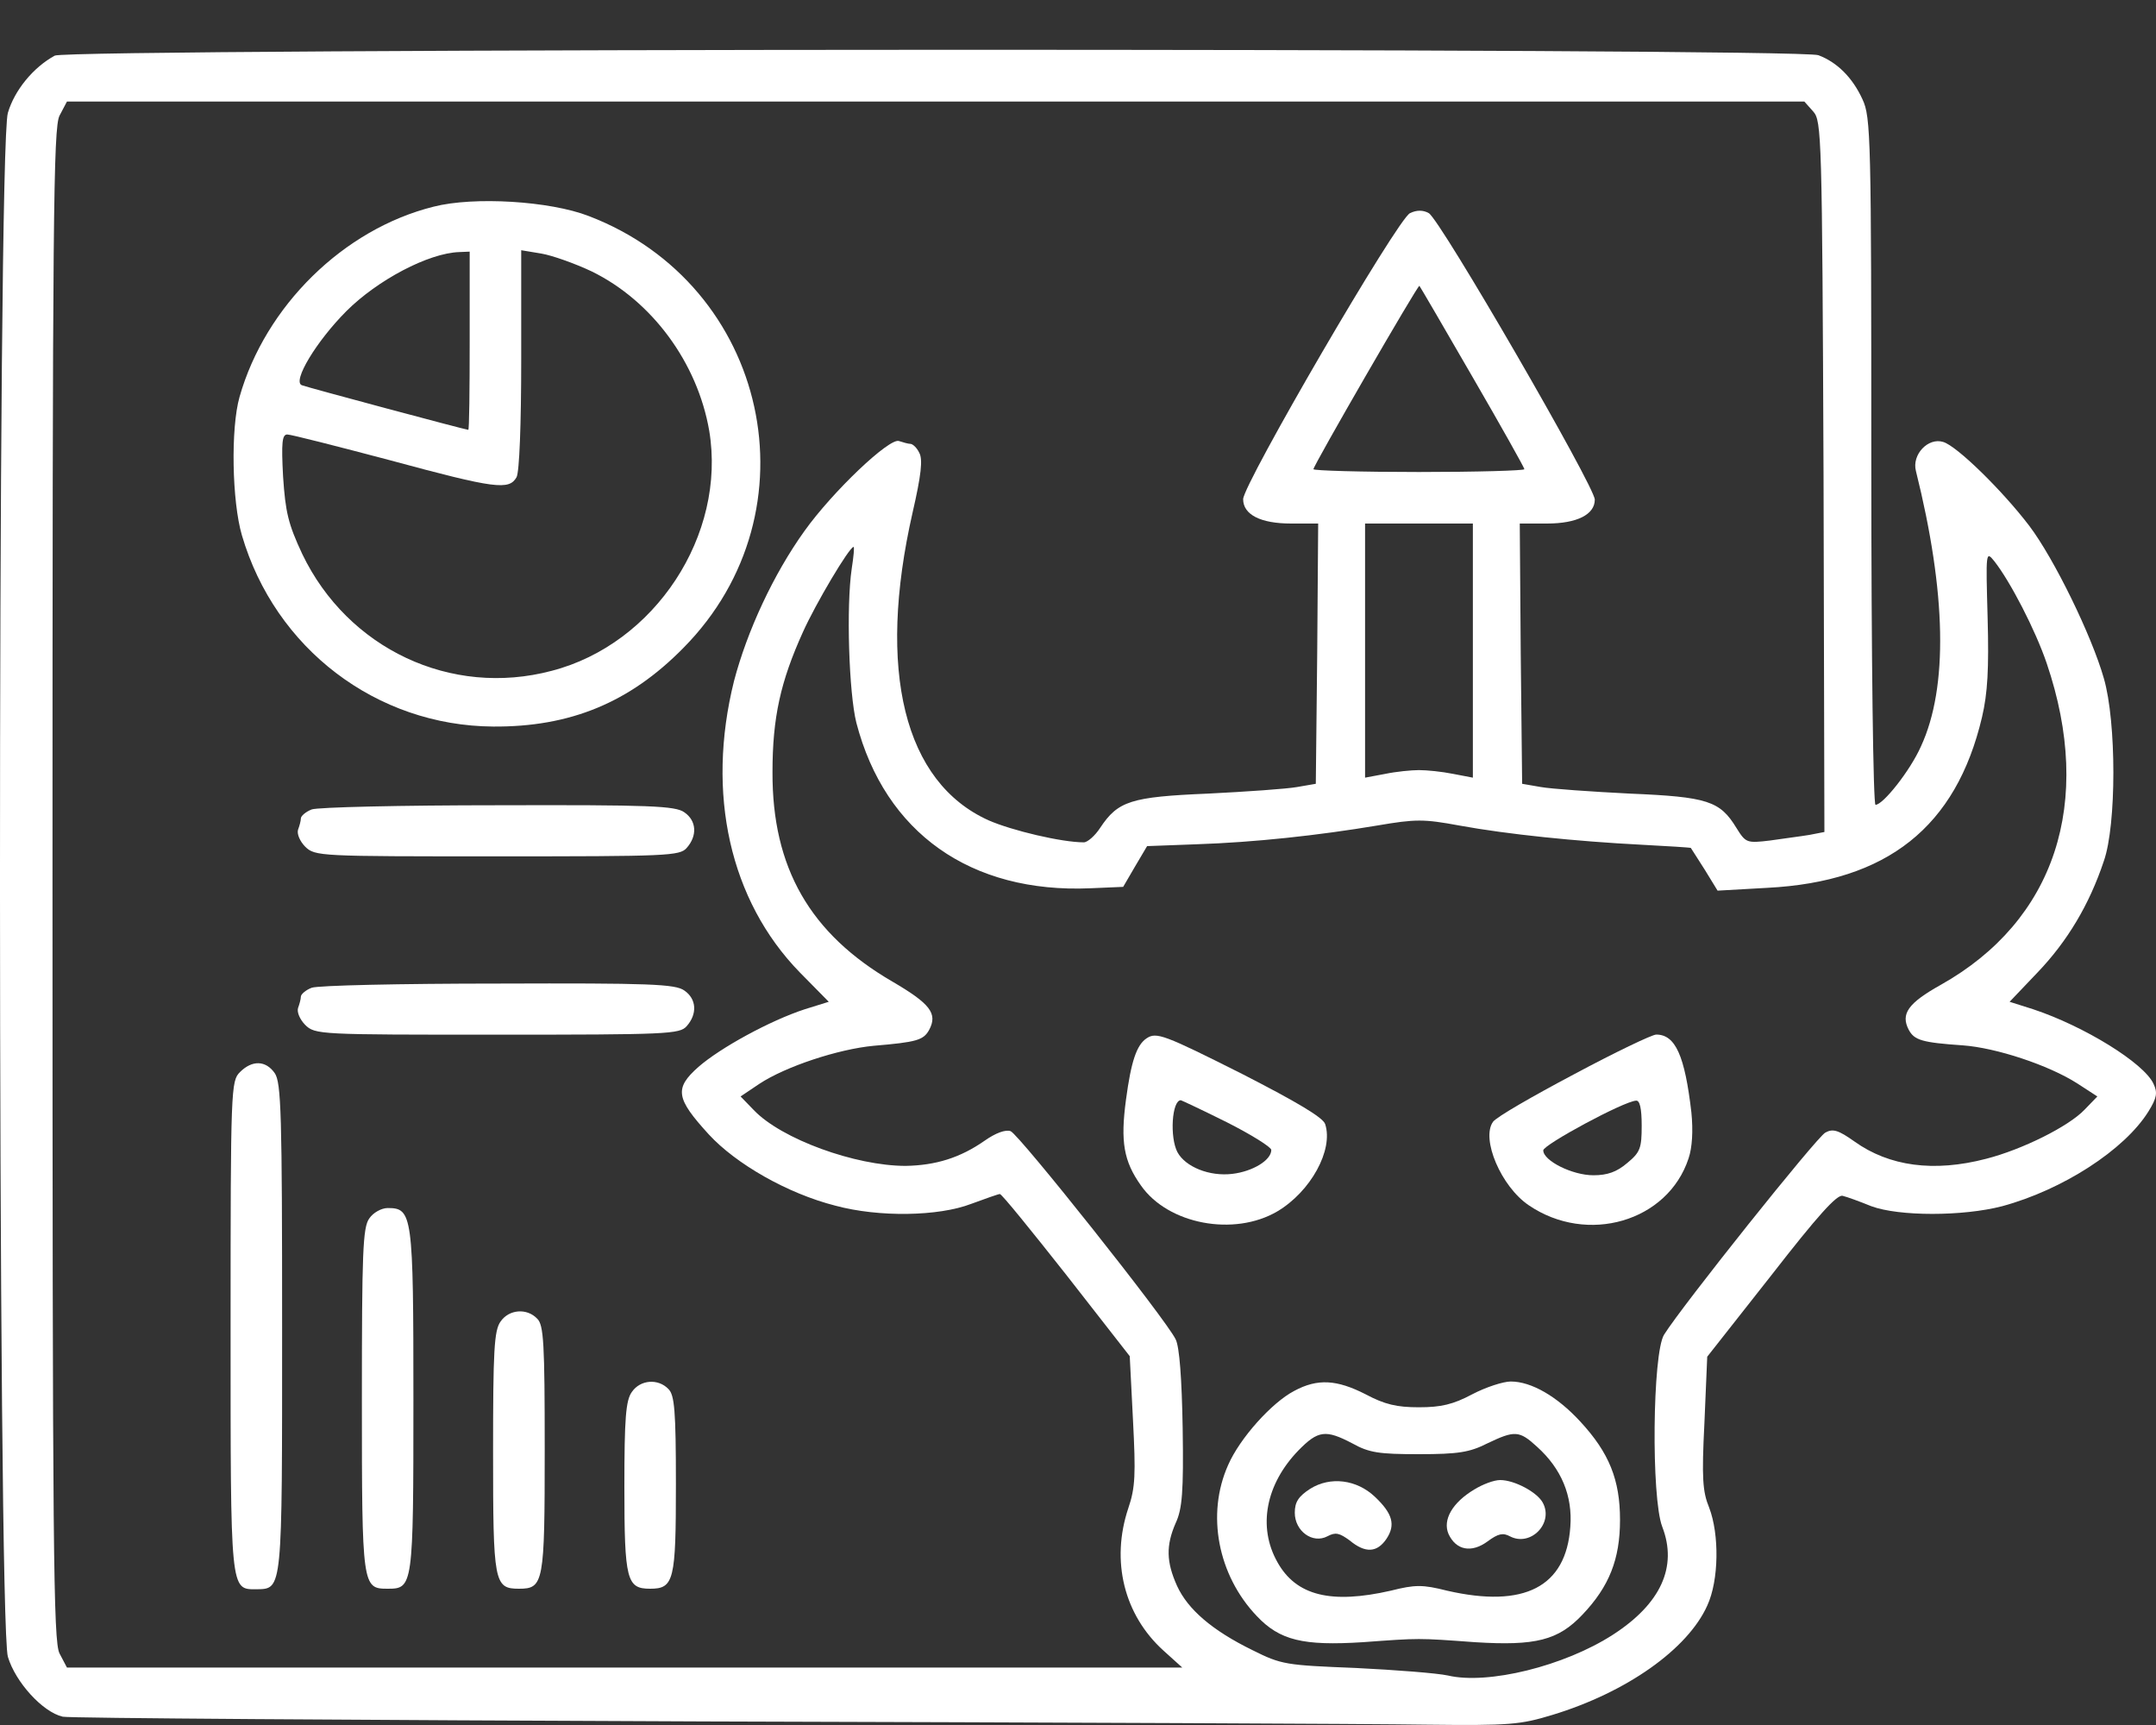 <svg width="20" height="16" viewBox="0 0 20 16" fill="none" xmlns="http://www.w3.org/2000/svg">
<rect x="0" y="0" width="20" height="16" fill="#333333" stroke="none"/>
<path d="M0.508 0.516C0.308 0.625 0.134 0.838 0.073 1.047C-0.027 1.377 -0.022 15.036 0.073 15.367C0.143 15.602 0.395 15.88 0.582 15.923C0.639 15.937 3.313 15.954 6.531 15.967C9.749 15.976 12.763 15.989 13.228 15.997C14.011 16.006 14.102 15.997 14.402 15.906C15.089 15.697 15.655 15.297 15.837 14.893C15.946 14.658 15.95 14.232 15.855 13.984C15.794 13.836 15.785 13.71 15.811 13.197L15.837 12.584L16.433 11.827C16.859 11.279 17.042 11.075 17.094 11.092C17.133 11.101 17.251 11.144 17.359 11.188C17.616 11.283 18.207 11.283 18.573 11.188C19.134 11.036 19.708 10.666 19.93 10.309C20.008 10.183 20.016 10.135 19.977 10.053C19.89 9.861 19.334 9.518 18.86 9.361L18.642 9.292L18.903 9.018C19.177 8.731 19.381 8.392 19.516 7.987C19.634 7.652 19.634 6.696 19.516 6.291C19.403 5.895 19.055 5.182 18.825 4.878C18.577 4.552 18.151 4.134 18.025 4.099C17.886 4.056 17.733 4.217 17.773 4.369C18.055 5.5 18.073 6.374 17.82 6.922C17.72 7.148 17.468 7.465 17.398 7.465C17.377 7.465 17.359 6.13 17.359 4.278C17.359 1.277 17.355 1.086 17.277 0.921C17.185 0.72 17.042 0.577 16.868 0.512C16.69 0.442 0.63 0.447 0.508 0.516ZM16.82 1.034C16.898 1.121 16.903 1.251 16.916 4.421L16.924 7.717L16.785 7.744C16.707 7.757 16.542 7.778 16.42 7.796C16.203 7.822 16.194 7.818 16.107 7.678C15.955 7.43 15.842 7.391 15.12 7.361C14.763 7.343 14.389 7.317 14.294 7.3L14.12 7.27L14.107 6.061L14.098 4.856H14.35C14.628 4.856 14.794 4.773 14.794 4.634C14.794 4.513 13.359 2.034 13.254 1.977C13.202 1.947 13.141 1.947 13.08 1.977C12.967 2.025 11.532 4.491 11.532 4.63C11.532 4.773 11.693 4.856 11.976 4.856H12.228L12.219 6.061L12.206 7.27L12.032 7.3C11.937 7.317 11.567 7.343 11.206 7.361C10.489 7.391 10.371 7.43 10.206 7.678C10.158 7.752 10.088 7.813 10.054 7.813C9.849 7.813 9.388 7.704 9.171 7.609C8.388 7.257 8.131 6.222 8.466 4.752C8.545 4.408 8.562 4.26 8.527 4.199C8.505 4.152 8.466 4.117 8.445 4.117C8.427 4.117 8.379 4.104 8.34 4.091C8.253 4.056 7.723 4.56 7.462 4.926C7.175 5.326 6.931 5.852 6.809 6.317C6.549 7.361 6.77 8.352 7.418 9.018L7.688 9.292L7.466 9.361C7.144 9.466 6.683 9.718 6.479 9.896C6.253 10.096 6.27 10.188 6.575 10.522C6.827 10.796 7.305 11.07 7.749 11.183C8.153 11.292 8.706 11.283 9.01 11.166C9.14 11.118 9.262 11.075 9.275 11.075C9.293 11.075 9.567 11.414 9.893 11.827L10.48 12.579L10.51 13.171C10.536 13.675 10.532 13.797 10.467 13.988C10.302 14.48 10.428 14.98 10.793 15.31L10.967 15.467H5.792H0.621L0.552 15.336C0.495 15.223 0.487 14.397 0.487 8.205C0.487 2.012 0.495 1.186 0.552 1.073L0.621 0.942H8.679H16.738L16.82 1.034ZM13.659 3.495C13.924 3.952 14.141 4.339 14.141 4.352C14.141 4.365 13.702 4.378 13.163 4.378C12.624 4.378 12.184 4.365 12.184 4.352C12.184 4.317 13.154 2.638 13.167 2.651C13.172 2.656 13.393 3.034 13.659 3.495ZM13.663 6.035V7.213L13.48 7.178C13.376 7.157 13.237 7.143 13.163 7.143C13.093 7.143 12.95 7.157 12.85 7.178L12.663 7.213V6.035V4.856H13.163H13.663V6.035ZM7.901 5.274C7.849 5.626 7.875 6.43 7.944 6.704C8.21 7.726 9.006 8.287 10.114 8.239L10.419 8.226L10.528 8.039L10.641 7.848L11.097 7.831C11.641 7.813 12.232 7.748 12.776 7.657C13.133 7.596 13.206 7.596 13.537 7.657C13.985 7.739 14.624 7.804 15.224 7.835C15.472 7.848 15.681 7.861 15.685 7.865C15.69 7.874 15.75 7.965 15.816 8.07L15.933 8.261L16.394 8.235C17.507 8.178 18.146 7.67 18.386 6.652C18.438 6.43 18.451 6.204 18.438 5.73C18.421 5.117 18.421 5.108 18.499 5.204C18.647 5.391 18.881 5.843 18.986 6.152C19.425 7.444 19.064 8.539 18.003 9.135C17.699 9.305 17.629 9.405 17.707 9.553C17.759 9.648 17.829 9.67 18.207 9.696C18.516 9.718 19.003 9.879 19.268 10.048L19.456 10.17L19.338 10.292C19.19 10.448 18.76 10.662 18.425 10.748C17.938 10.875 17.525 10.818 17.203 10.588C17.055 10.483 17.003 10.466 16.933 10.505C16.855 10.544 15.602 12.114 15.437 12.379C15.329 12.549 15.316 13.893 15.42 14.162C15.563 14.532 15.407 14.875 14.963 15.162C14.511 15.454 13.802 15.628 13.432 15.541C13.332 15.519 12.945 15.489 12.576 15.471C11.928 15.445 11.889 15.441 11.619 15.306C11.245 15.123 11.019 14.928 10.919 14.71C10.819 14.488 10.815 14.336 10.906 14.127C10.967 13.997 10.98 13.836 10.971 13.249C10.963 12.784 10.941 12.492 10.906 12.423C10.819 12.24 9.453 10.522 9.375 10.492C9.327 10.475 9.236 10.509 9.136 10.579C8.906 10.74 8.679 10.809 8.401 10.814C7.936 10.814 7.249 10.566 6.992 10.296L6.87 10.17L7.044 10.053C7.288 9.892 7.775 9.731 8.105 9.7C8.505 9.666 8.566 9.648 8.619 9.553C8.701 9.4 8.627 9.309 8.279 9.105C7.514 8.661 7.162 8.048 7.166 7.161C7.166 6.656 7.24 6.322 7.449 5.861C7.566 5.6 7.879 5.073 7.918 5.073C7.927 5.073 7.918 5.165 7.901 5.274Z" fill="white"/>
<path d="M4.022 1.917C3.187 2.125 2.461 2.839 2.222 3.682C2.139 3.974 2.152 4.652 2.244 4.965C2.552 6.017 3.492 6.731 4.574 6.739C5.288 6.744 5.84 6.518 6.34 6.009C7.592 4.743 7.131 2.643 5.462 2.004C5.101 1.864 4.396 1.821 4.022 1.917ZM4.357 3.16C4.357 3.613 4.353 3.987 4.344 3.987C4.322 3.987 2.857 3.595 2.8 3.573C2.709 3.539 2.935 3.165 3.213 2.886C3.5 2.599 3.974 2.347 4.261 2.338L4.357 2.334V3.16ZM5.488 2.517C6.049 2.791 6.47 3.365 6.579 3.995C6.74 4.961 6.075 5.974 5.118 6.222C4.183 6.47 3.226 6.017 2.804 5.139C2.674 4.861 2.648 4.752 2.626 4.421C2.609 4.104 2.617 4.03 2.665 4.03C2.7 4.03 3.126 4.139 3.618 4.269C4.6 4.535 4.722 4.548 4.792 4.426C4.818 4.374 4.835 3.943 4.835 3.33V2.321L5.022 2.352C5.122 2.369 5.331 2.443 5.488 2.517Z" fill="white"/>
<path d="M2.891 7.508C2.835 7.53 2.791 7.569 2.791 7.591C2.791 7.613 2.778 7.661 2.765 7.695C2.752 7.735 2.783 7.804 2.83 7.852C2.922 7.943 2.961 7.943 4.609 7.943C6.192 7.943 6.305 7.939 6.37 7.865C6.47 7.752 6.462 7.613 6.349 7.535C6.266 7.474 6.027 7.465 4.618 7.469C3.722 7.469 2.944 7.487 2.891 7.508Z" fill="white"/>
<path d="M2.891 9.162C2.835 9.183 2.791 9.223 2.791 9.244C2.791 9.266 2.778 9.314 2.765 9.349C2.752 9.388 2.783 9.457 2.83 9.505C2.922 9.597 2.961 9.597 4.609 9.597C6.192 9.597 6.305 9.592 6.37 9.518C6.47 9.405 6.462 9.266 6.349 9.188C6.266 9.127 6.027 9.118 4.618 9.123C3.722 9.123 2.944 9.14 2.891 9.162Z" fill="white"/>
<path d="M2.226 9.944C2.143 10.027 2.139 10.088 2.139 12.305C2.139 14.775 2.135 14.741 2.378 14.741C2.622 14.736 2.617 14.775 2.617 12.314C2.617 10.335 2.609 10.04 2.548 9.953C2.465 9.835 2.339 9.831 2.226 9.944Z" fill="white"/>
<path d="M3.426 11.301C3.365 11.383 3.357 11.618 3.357 12.988C3.357 14.719 3.361 14.736 3.596 14.736C3.831 14.736 3.835 14.719 3.835 12.988C3.835 11.262 3.826 11.205 3.596 11.205C3.539 11.205 3.461 11.248 3.426 11.301Z" fill="white"/>
<path d="M4.644 12.257C4.583 12.34 4.574 12.531 4.574 13.466C4.574 14.68 4.583 14.736 4.814 14.736C5.044 14.736 5.053 14.684 5.053 13.44C5.053 12.462 5.044 12.288 4.983 12.231C4.888 12.131 4.722 12.144 4.644 12.257Z" fill="white"/>
<path d="M5.862 12.91C5.805 12.988 5.792 13.153 5.792 13.793C5.792 14.658 5.814 14.736 6.031 14.736C6.253 14.736 6.27 14.658 6.27 13.766C6.27 13.084 6.257 12.94 6.201 12.884C6.105 12.784 5.94 12.797 5.862 12.91Z" fill="white"/>
<path d="M10.636 9.631C10.545 9.692 10.493 9.84 10.445 10.201C10.393 10.588 10.423 10.77 10.584 10.996C10.836 11.357 11.449 11.471 11.849 11.236C12.158 11.053 12.371 10.666 12.293 10.427C12.276 10.366 12.023 10.218 11.532 9.966C10.797 9.596 10.727 9.57 10.636 9.631ZM11.38 10.409C11.606 10.523 11.793 10.64 11.793 10.666C11.793 10.762 11.619 10.866 11.432 10.888C11.219 10.914 10.997 10.823 10.923 10.688C10.849 10.549 10.871 10.205 10.954 10.205C10.958 10.205 11.154 10.296 11.38 10.409Z" fill="white"/>
<path d="M14.598 9.966C14.22 10.166 13.881 10.361 13.85 10.405C13.737 10.562 13.924 11.005 14.181 11.179C14.724 11.549 15.472 11.331 15.664 10.744C15.698 10.644 15.707 10.488 15.69 10.318C15.629 9.792 15.542 9.596 15.364 9.596C15.325 9.596 14.981 9.761 14.598 9.966ZM15.229 10.44C15.229 10.649 15.216 10.688 15.094 10.788C14.998 10.87 14.911 10.901 14.781 10.901C14.585 10.901 14.316 10.766 14.316 10.67C14.316 10.618 15.064 10.214 15.177 10.209C15.211 10.205 15.229 10.279 15.229 10.44Z" fill="white"/>
<path d="M12.006 12.901C11.797 13.01 11.501 13.34 11.393 13.588C11.188 14.045 11.297 14.61 11.658 14.989C11.871 15.215 12.088 15.267 12.641 15.232C13.175 15.193 13.149 15.193 13.684 15.232C14.245 15.267 14.454 15.215 14.68 14.976C14.928 14.715 15.028 14.462 15.028 14.097C15.028 13.727 14.928 13.475 14.658 13.184C14.445 12.953 14.206 12.814 14.015 12.814C13.945 12.814 13.784 12.866 13.658 12.932C13.48 13.027 13.367 13.053 13.162 13.053C12.958 13.053 12.845 13.027 12.667 12.932C12.402 12.797 12.223 12.784 12.006 12.901ZM12.545 13.388C12.701 13.475 12.793 13.488 13.162 13.488C13.528 13.488 13.632 13.471 13.797 13.388C14.05 13.267 14.093 13.267 14.258 13.419C14.485 13.623 14.589 13.875 14.567 14.162C14.528 14.719 14.141 14.919 13.423 14.754C13.197 14.697 13.128 14.697 12.902 14.754C12.349 14.88 12.023 14.802 11.849 14.488C11.666 14.162 11.741 13.767 12.045 13.453C12.227 13.267 12.297 13.258 12.545 13.388Z" fill="white"/>
<path d="M12.154 13.809C12.046 13.879 12.011 13.931 12.011 14.031C12.011 14.201 12.176 14.323 12.315 14.249C12.389 14.21 12.424 14.218 12.52 14.288C12.667 14.41 12.776 14.401 12.863 14.271C12.946 14.144 12.92 14.04 12.754 13.883C12.585 13.723 12.341 13.692 12.154 13.809Z" fill="white"/>
<path d="M13.677 13.815C13.472 13.937 13.381 14.098 13.437 14.228C13.507 14.38 13.65 14.406 13.798 14.298C13.898 14.224 13.942 14.215 14.007 14.25C14.198 14.35 14.416 14.128 14.311 13.937C14.259 13.841 14.05 13.728 13.916 13.728C13.859 13.728 13.755 13.767 13.677 13.815Z" fill="white"/>
</svg>
